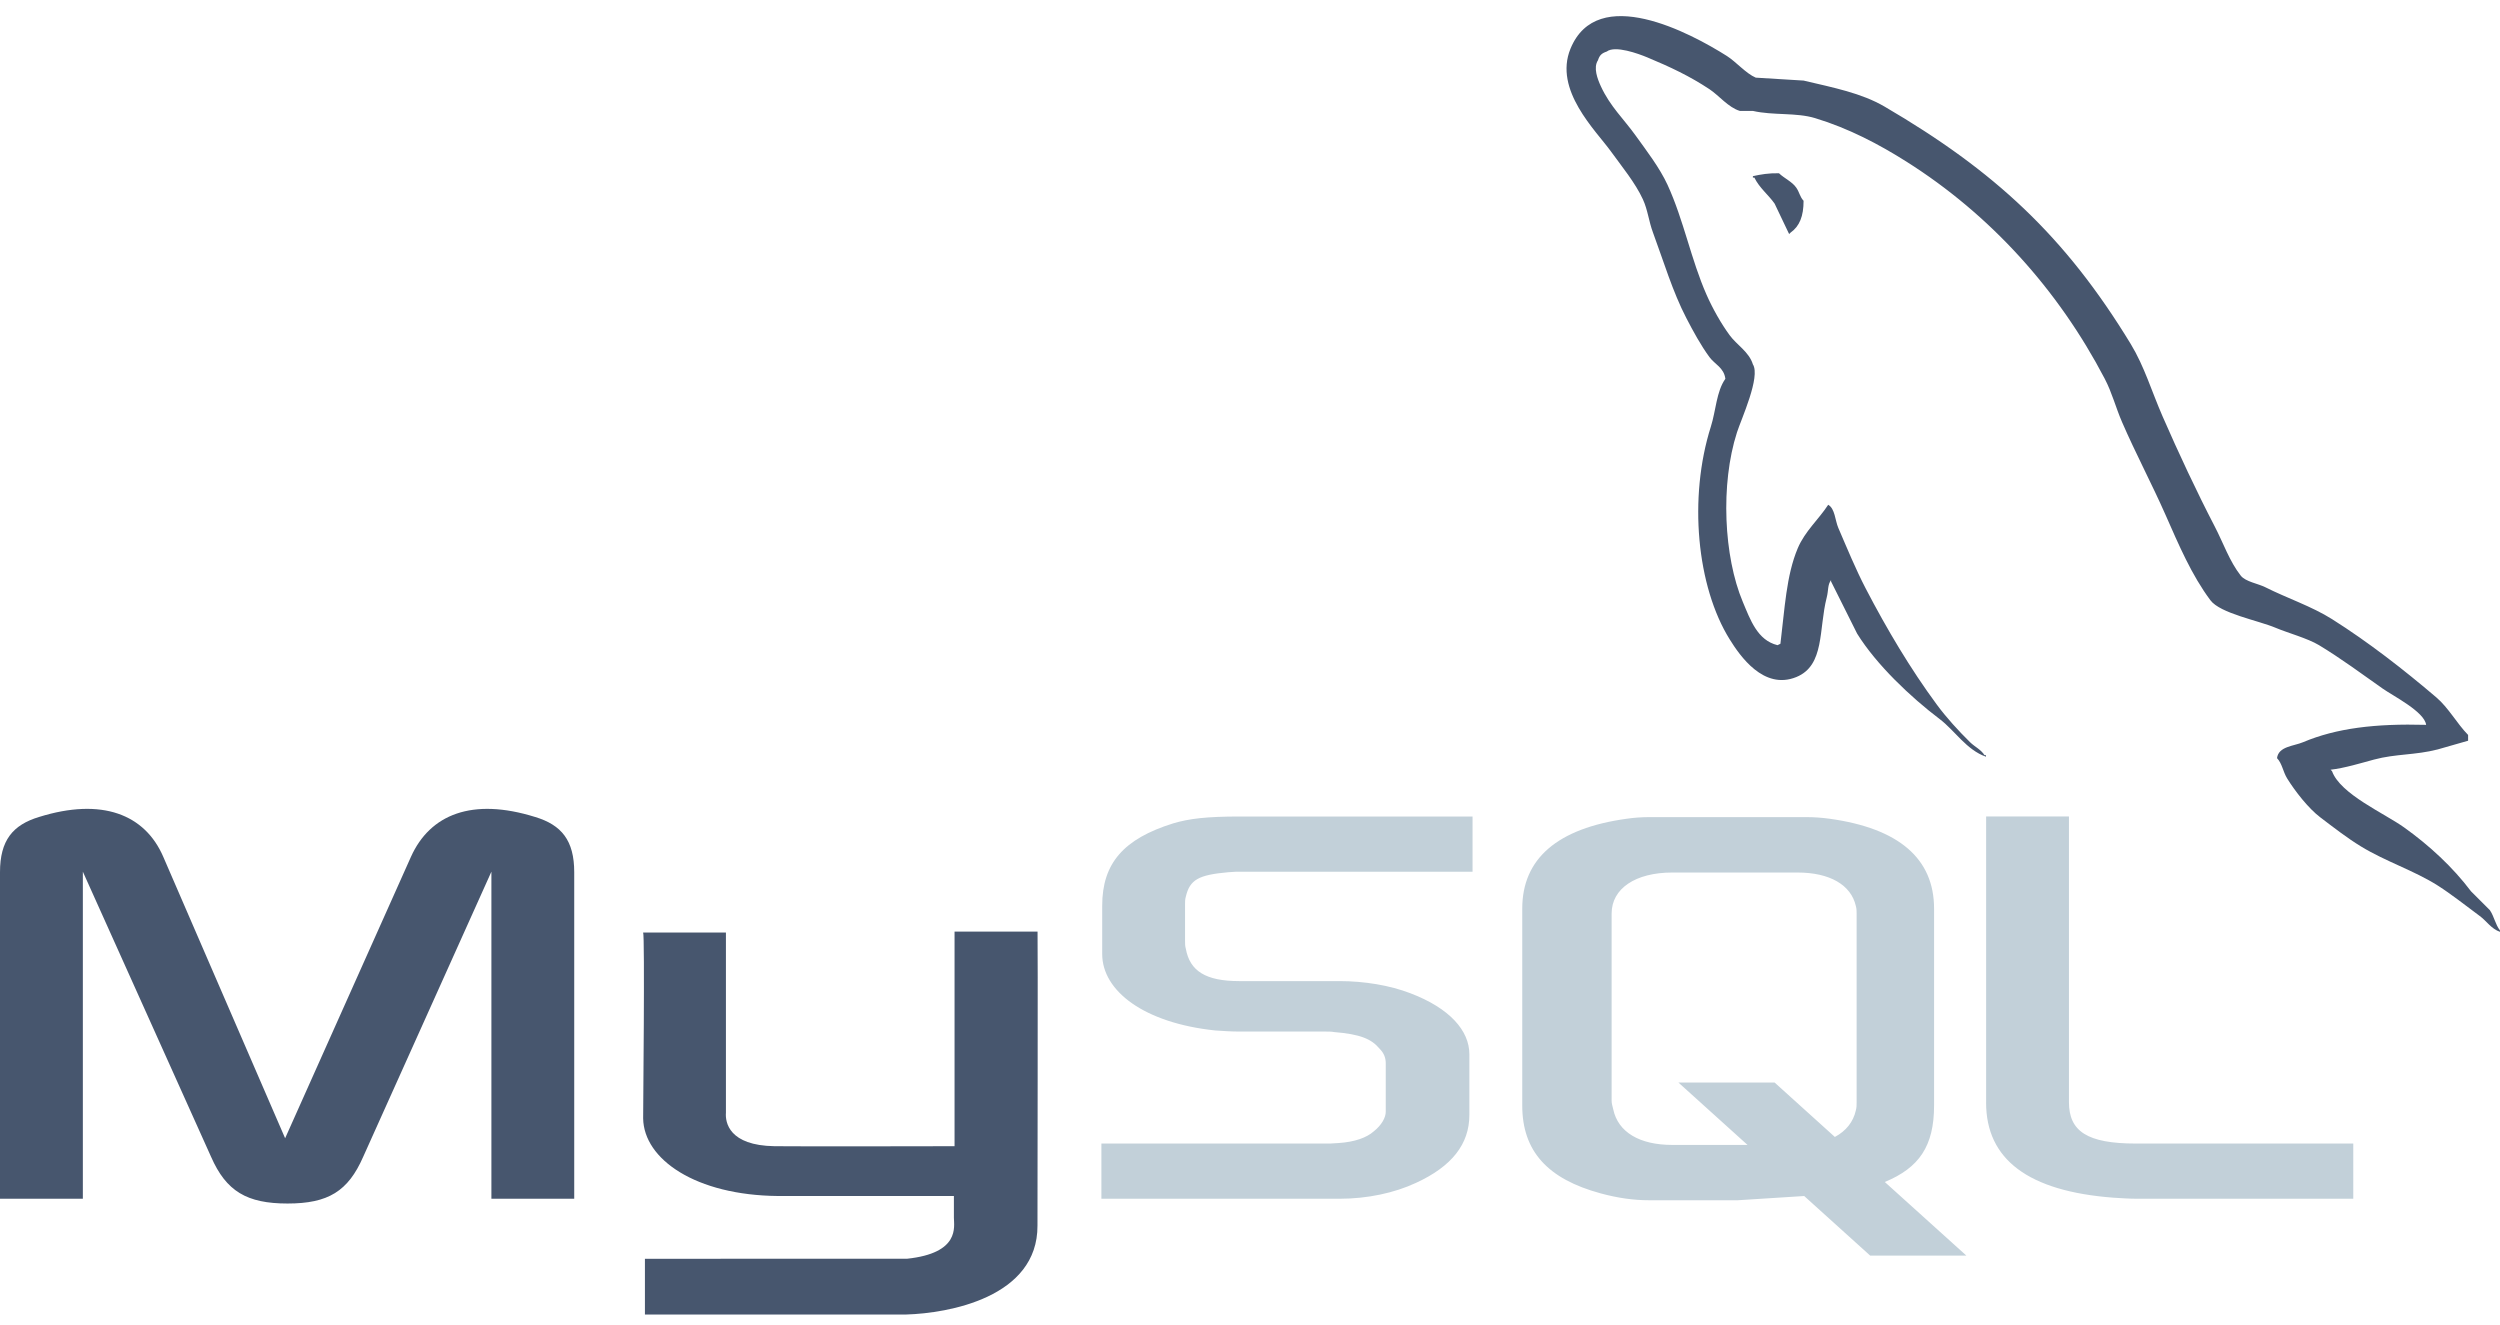 <?xml version="1.0" encoding="UTF-8"?>
<svg width="100px" height="53px" viewBox="0 0 100 53" version="1.1" xmlns="http://www.w3.org/2000/svg" xmlns:xlink="http://www.w3.org/1999/xlink">
    <!-- Generator: Sketch 52.2 (67145) - http://www.bohemiancoding.com/sketch -->
    <title>mysql-original-wordmark</title>
    <desc>Created with Sketch.</desc>
    <g id="Page-1" stroke="none" stroke-width="1" fill="none" fill-rule="evenodd">
        <g id="Letter" transform="translate(-416, -590)" fill-rule="nonzero">
            <g id="mysql-original-wordmark" transform="translate(416, 590)">
                <path d="M0.001,47.95 L3.314,47.95 L3.314,34.867 L8.443,46.273 C9.048,47.653 9.876,48.141 11.501,48.141 C13.126,48.141 13.923,47.653 14.527,46.273 L19.656,34.867 L19.656,47.95 L22.969,47.95 L22.969,34.889 C22.969,33.615 22.46,32.998 21.408,32.68 C18.891,31.894 17.202,32.574 16.438,34.273 L11.405,45.53 L6.531,34.273 C5.798,32.574 4.078,31.894 1.561,32.679 C0.51,32.998 3.55271368e-15,33.614 3.55271368e-15,34.888 L3.55271368e-15,47.95 L0.001,47.95 Z M25.725,37.3 L29.037,37.3 L29.037,44.508 C29.006,44.899 29.163,45.819 30.977,45.848 C31.903,45.862 38.124,45.848 38.182,45.848 L38.182,37.265 L41.502,37.265 C41.518,37.265 41.499,48.969 41.499,49.018 C41.517,51.905 37.918,52.531 36.258,52.58 L25.797,52.58 L25.797,50.351 C25.815,50.351 36.251,50.353 36.277,50.35 C38.41,50.125 38.157,49.065 38.156,48.709 L38.156,47.84 L31.115,47.84 C27.84,47.81 25.752,46.38 25.726,44.735 C25.724,44.584 25.798,37.373 25.725,37.3 Z" id="Shape" fill="#47566E"></path>
                <path d="M44.056,47.95 L53.582,47.95 C54.698,47.95 55.781,47.717 56.641,47.314 C58.074,46.656 58.775,45.764 58.775,44.594 L58.775,42.173 C58.775,41.218 57.979,40.325 56.418,39.731 C55.59,39.412 54.569,39.244 53.581,39.244 L49.567,39.244 C48.229,39.244 47.592,38.84 47.433,37.948 C47.402,37.842 47.402,37.757 47.402,37.651 L47.402,36.143 C47.402,36.058 47.402,35.973 47.433,35.867 C47.592,35.187 47.943,34.996 49.122,34.89 L49.44,34.869 L58.902,34.869 L58.902,32.66 L49.6,32.66 C48.262,32.66 47.561,32.745 46.924,32.936 C44.949,33.552 44.088,34.529 44.088,36.228 L44.088,38.16 C44.088,39.648 45.777,40.922 48.612,41.219 C48.931,41.24 49.249,41.262 49.568,41.262 L53.009,41.262 C53.136,41.262 53.264,41.262 53.36,41.282 C54.411,41.367 54.856,41.559 55.176,41.94 C55.367,42.131 55.43,42.323 55.43,42.535 L55.43,44.468 C55.43,44.701 55.271,44.998 54.952,45.253 C54.666,45.508 54.188,45.678 53.551,45.721 L53.2,45.742 L44.056,45.742 L44.056,47.95 Z M79.444,44.106 C79.444,46.378 81.133,47.652 84.541,47.908 C84.86,47.929 85.178,47.95 85.497,47.95 L94.131,47.95 L94.131,45.742 L85.434,45.742 C83.49,45.742 82.758,45.253 82.758,44.085 L82.758,32.659 L79.445,32.659 L79.445,44.106 L79.444,44.106 Z M60.89,44.221 L60.89,36.346 C60.89,34.346 62.294,33.132 65.072,32.749 C65.359,32.706 65.679,32.685 65.965,32.685 L72.255,32.685 C72.574,32.685 72.861,32.706 73.18,32.749 C75.957,33.132 77.363,34.345 77.363,36.346 L77.363,44.221 C77.363,45.845 76.766,46.713 75.391,47.279 L78.656,50.225 L74.808,50.225 L72.168,47.841 L69.51,48.01 L65.965,48.01 C65.359,48.01 64.721,47.925 64.019,47.733 C61.911,47.159 60.89,46.052 60.89,44.221 Z M64.465,44.03 C64.465,44.136 64.497,44.244 64.529,44.371 C64.72,45.286 65.583,45.797 66.891,45.797 L69.901,45.797 L67.136,43.301 L70.984,43.301 L73.394,45.478 C73.84,45.24 74.131,44.879 74.234,44.414 C74.265,44.307 74.265,44.201 74.265,44.094 L74.265,36.54 C74.265,36.455 74.265,36.348 74.234,36.241 C74.042,35.39 73.18,34.901 71.903,34.901 L66.89,34.901 C65.423,34.901 64.465,35.54 64.465,36.54 L64.465,44.03 L64.465,44.03 Z" id="Shape" fill="#C2D0D9"></path>
                <path d="M97.045,28.994 C95.009,28.938 93.453,29.127 92.123,29.688 C91.744,29.848 91.142,29.852 91.081,30.325 C91.288,30.544 91.32,30.869 91.485,31.136 C91.803,31.65 92.34,32.339 92.818,32.699 C93.34,33.094 93.878,33.516 94.44,33.858 C95.435,34.466 96.548,34.813 97.509,35.421 C98.074,35.781 98.635,36.232 99.188,36.638 C99.461,36.837 99.644,37.149 99.999,37.274 L99.999,37.217 C99.813,36.98 99.765,36.654 99.594,36.406 L98.84,35.652 C98.104,34.675 97.17,33.818 96.176,33.105 C95.384,32.536 93.611,31.768 93.281,30.846 L93.223,30.789 C93.784,30.725 94.442,30.522 94.96,30.383 C95.831,30.149 96.609,30.21 97.508,29.977 L98.724,29.629 L98.724,29.398 C98.27,28.932 97.945,28.315 97.45,27.893 C96.154,26.789 94.738,25.685 93.281,24.765 C92.473,24.255 91.473,23.923 90.616,23.491 C90.329,23.345 89.823,23.27 89.631,23.027 C89.181,22.454 88.936,21.727 88.589,21.059 C87.863,19.66 87.148,18.131 86.504,16.657 C86.065,15.653 85.778,14.663 85.231,13.762 C82.601,9.439 79.77,6.829 75.385,4.265 C74.452,3.719 73.329,3.504 72.143,3.223 L70.231,3.106 C69.844,2.944 69.439,2.469 69.073,2.238 C67.62,1.32 63.894,-0.676 62.819,1.949 C62.14,3.606 63.835,5.222 64.44,6.061 C64.865,6.65 65.41,7.31 65.715,7.972 C65.915,8.407 65.948,8.844 66.12,9.304 C66.54,10.438 66.907,11.673 67.452,12.72 C67.727,13.251 68.031,13.81 68.378,14.284 C68.591,14.574 68.957,14.703 69.015,15.152 C68.657,15.652 68.636,16.43 68.435,17.063 C67.531,19.917 67.872,23.465 69.189,25.577 C69.593,26.226 70.544,27.616 71.852,27.082 C72.997,26.616 72.742,25.172 73.069,23.897 C73.144,23.609 73.098,23.396 73.243,23.202 L73.243,23.26 L74.285,25.345 C75.057,26.588 76.426,27.885 77.586,28.762 C78.188,29.216 78.662,30.002 79.44,30.268 L79.44,30.209 L79.382,30.209 C79.231,29.974 78.996,29.877 78.802,29.688 C78.349,29.244 77.845,28.692 77.471,28.182 C76.415,26.75 75.483,25.181 74.633,23.549 C74.227,22.77 73.875,21.91 73.533,21.117 C73.401,20.811 73.402,20.348 73.128,20.191 C72.752,20.772 72.202,21.242 71.911,21.928 C71.448,23.025 71.389,24.363 71.217,25.75 L71.101,25.807 C70.294,25.613 70.01,24.782 69.71,24.07 C68.952,22.269 68.811,19.369 69.479,17.295 C69.652,16.758 70.431,15.069 70.115,14.573 C69.965,14.078 69.467,13.793 69.19,13.414 C68.845,12.947 68.501,12.332 68.263,11.792 C67.642,10.388 67.352,8.811 66.7,7.391 C66.387,6.712 65.86,6.026 65.426,5.423 C64.946,4.753 64.408,4.261 64.035,3.453 C63.903,3.166 63.723,2.706 63.919,2.41 C63.981,2.211 64.071,2.128 64.268,2.063 C64.603,1.804 65.539,2.149 65.889,2.294 C66.818,2.681 67.593,3.048 68.38,3.569 C68.757,3.819 69.139,4.303 69.596,4.437 L70.117,4.437 C70.932,4.624 71.846,4.494 72.607,4.726 C73.954,5.135 75.16,5.772 76.256,6.464 C79.594,8.572 82.322,11.572 84.19,15.151 C84.49,15.727 84.62,16.277 84.884,16.888 C85.418,18.12 86.09,19.389 86.621,20.594 C87.151,21.797 87.668,23.01 88.417,24.011 C88.81,24.537 90.331,24.819 91.023,25.111 C91.507,25.316 92.301,25.53 92.76,25.806 C93.636,26.335 94.486,26.965 95.308,27.544 C95.719,27.835 96.982,28.47 97.045,28.994 Z M71.159,6.93 C70.735,6.922 70.434,6.977 70.116,7.046 L70.116,7.103 L70.174,7.103 C70.377,7.52 70.734,7.788 70.985,8.146 L71.565,9.362 L71.622,9.305 C71.981,9.052 72.144,8.648 72.143,8.031 C71.998,7.879 71.977,7.69 71.853,7.51 C71.689,7.268 71.368,7.132 71.159,6.93 Z" id="Shape" fill="#47566E"></path>
            </g>
        </g>
    </g>
</svg>